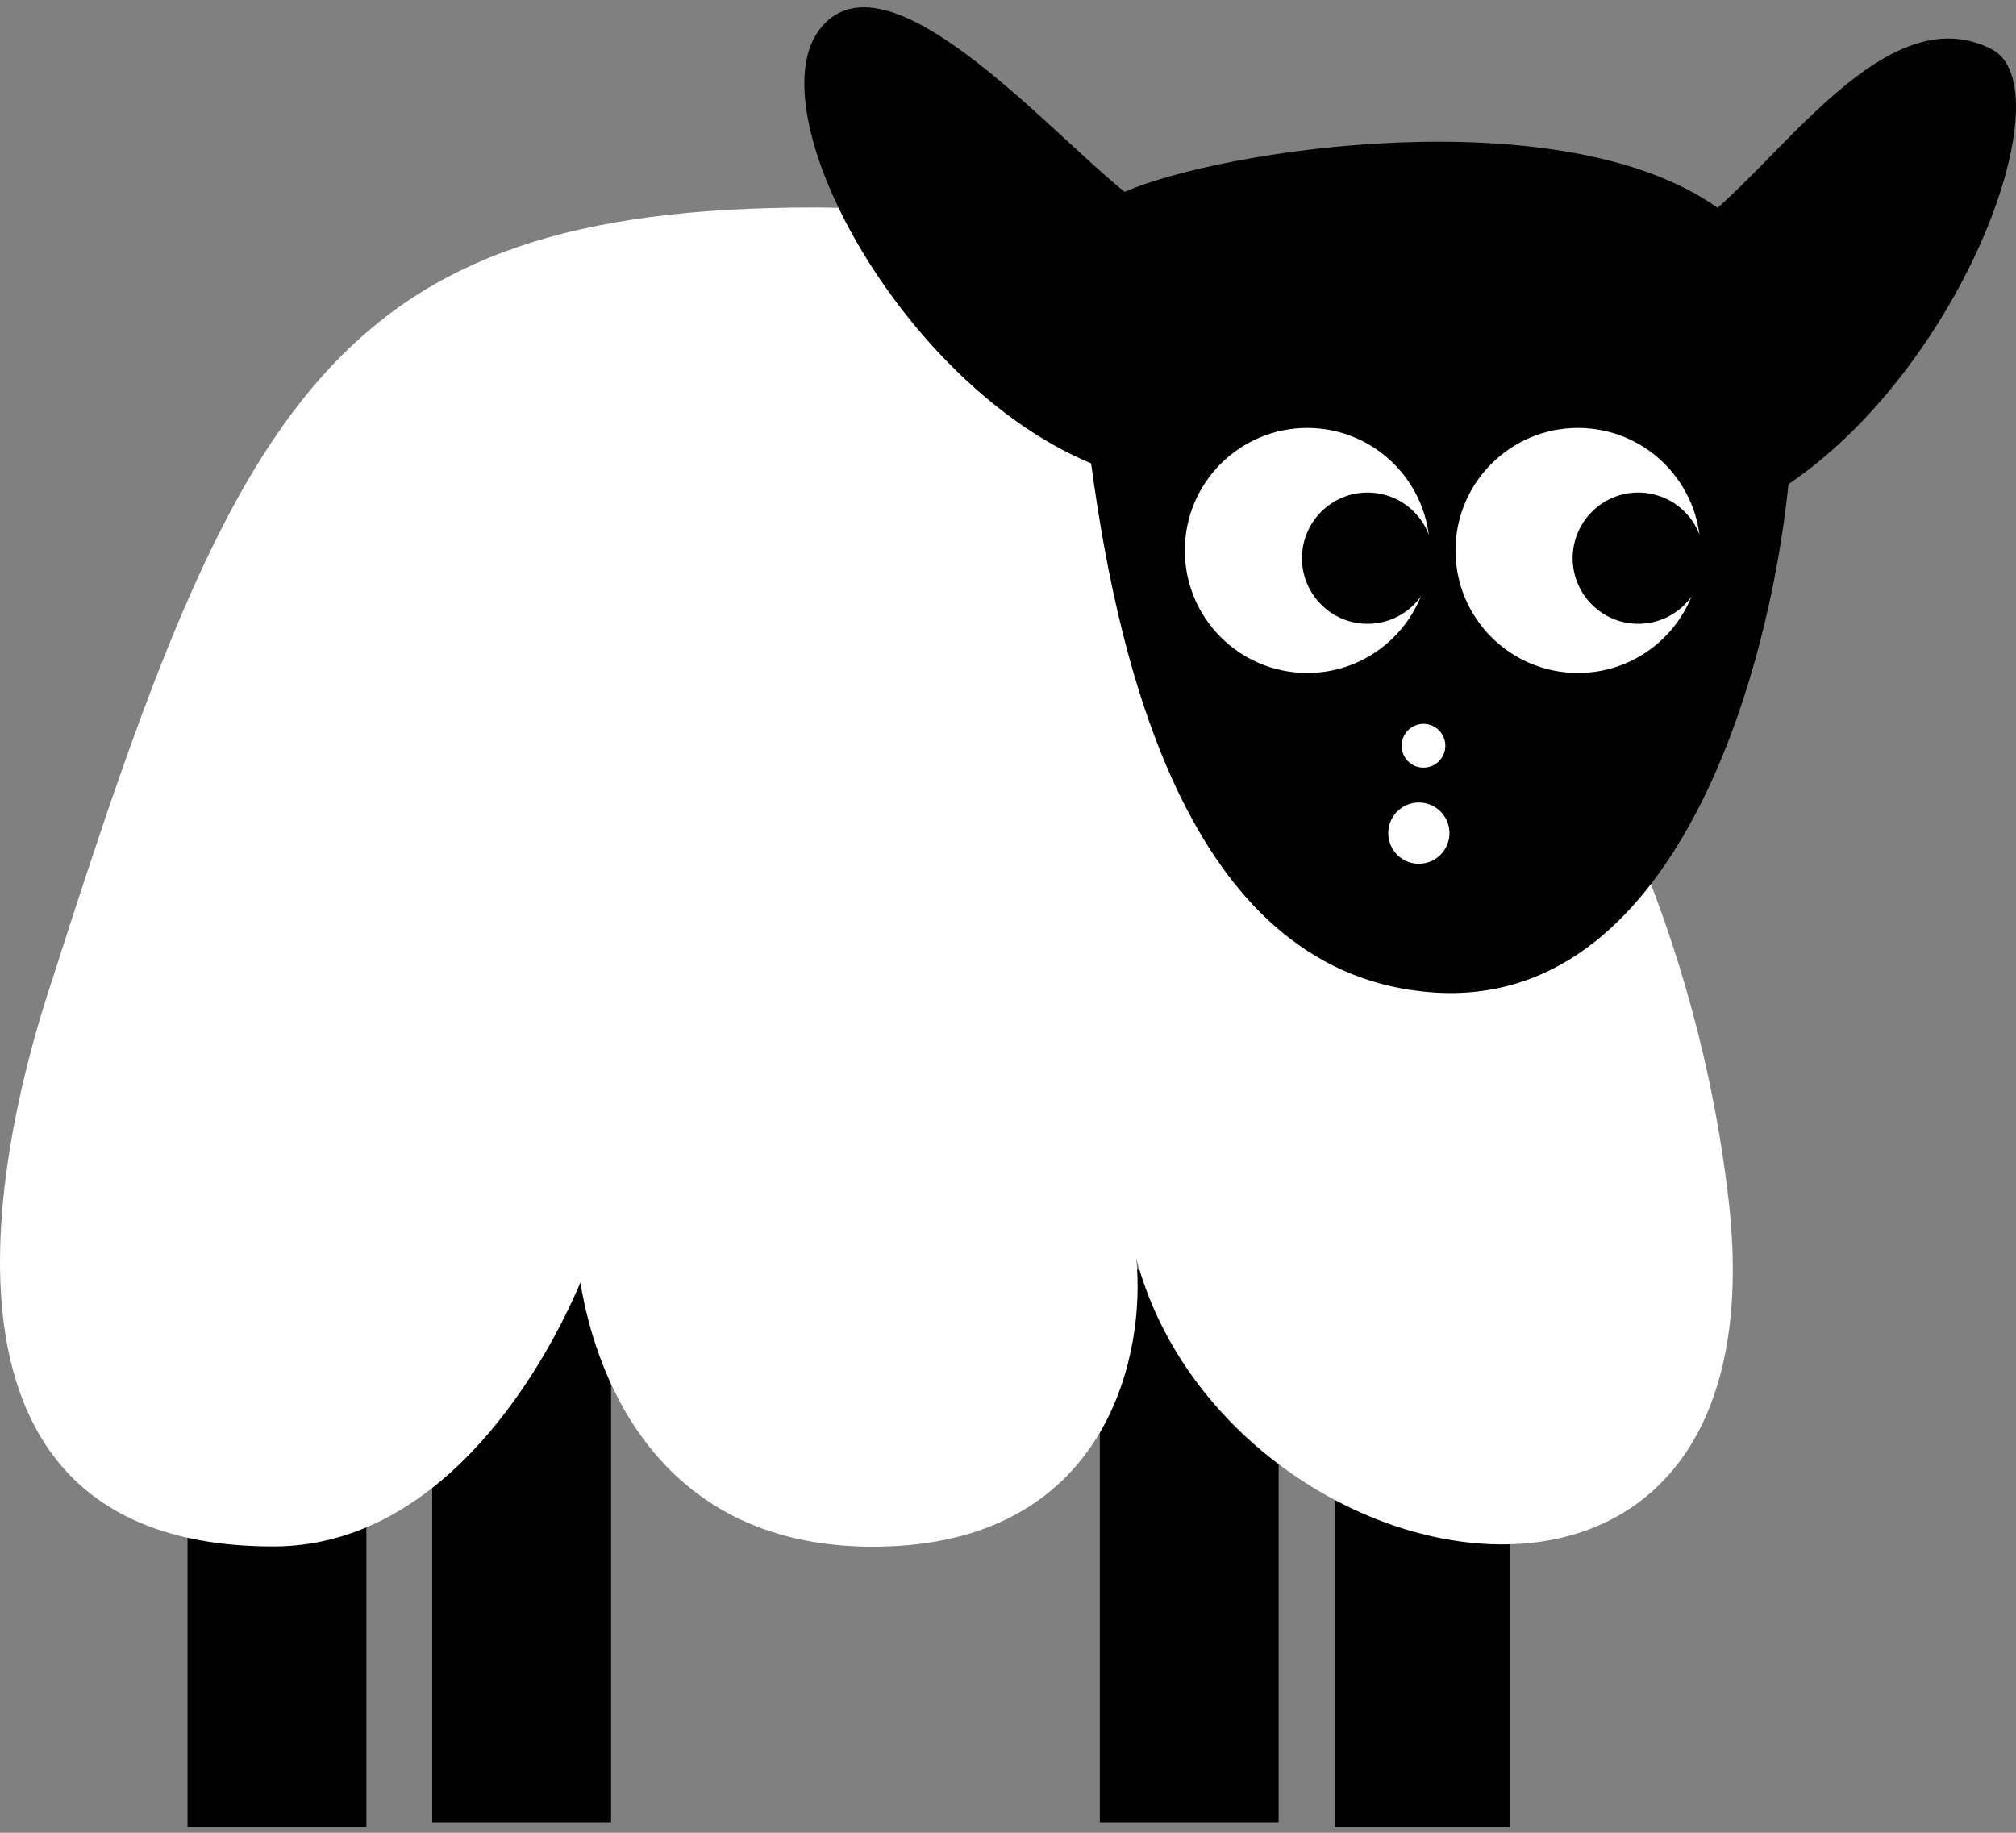 <svg width="154" height="140" viewBox="0 0 154 140" fill="none" xmlns="http://www.w3.org/2000/svg">
<rect x="0" y="0" width="154" height="140" fill="#808080" stroke="none"/>
<rect x="84.013" y="96.99" width="13.663" height="42.199" fill="black"/>
<rect x="33.015" y="96.99" width="13.663" height="42.199" fill="black"/>
<rect x="101.947" y="97.356" width="13.366" height="42.199" fill="black"/>
<rect x="14.325" y="97.356" width="13.663" height="42.199" fill="black"/>
<path d="M62.213 15.849C25.343 15.849 18.081 30.781 4.115 74.455C-1.896 92.373 -4.822 118.13 20.875 118.13C33.165 118.13 40.986 105.812 44.337 97.973C45.617 105.812 50.817 118.727 67.799 118.13C84.782 117.533 87.538 103.199 86.793 96.106C93.496 121.49 136.511 130.449 132.042 91.627C127.573 52.805 99.083 15.849 62.213 15.849Z" fill="white"/>
<path d="M85.911 14.654C93.294 11.423 119.294 7.425 131.204 15.871C137.254 10.521 144.615 -0.022 152.104 3.734C157.798 6.59 150.095 27.845 136.62 36.985C135.11 51.794 127.874 77.069 109.507 75.811C91.14 74.552 85.531 51.652 83.349 35.396C68.79 29.335 57.612 8.436 62.684 2.148C67.756 -4.14 79.966 9.902 85.911 14.654Z" fill="black"/>
<ellipse cx="9.352" cy="9.356" rx="9.352" ry="9.356" transform="matrix(0.999 0.053 -0.053 0.999 91.016 32.206)" fill="white"/>
<ellipse cx="9.352" cy="9.356" rx="9.352" ry="9.356" transform="matrix(0.999 0.053 -0.053 0.999 111.693 32.206)" fill="white"/>
<ellipse cx="5.01" cy="5.012" rx="5.01" ry="5.012" transform="matrix(0.999 0.053 -0.053 0.999 120.406 37.366)" fill="black"/>
<ellipse cx="5.01" cy="5.012" rx="5.01" ry="5.012" transform="matrix(0.999 0.053 -0.053 0.999 99.728 37.366)" fill="black"/>
<ellipse cx="1.67" cy="1.671" rx="1.67" ry="1.671" transform="matrix(0.999 0.053 -0.053 0.999 107.158 55.209)" fill="white"/>
<ellipse cx="2.338" cy="2.339" rx="2.338" ry="2.339" transform="matrix(0.999 0.053 -0.053 0.999 106.173 61.18)" fill="white"/>
</svg>
